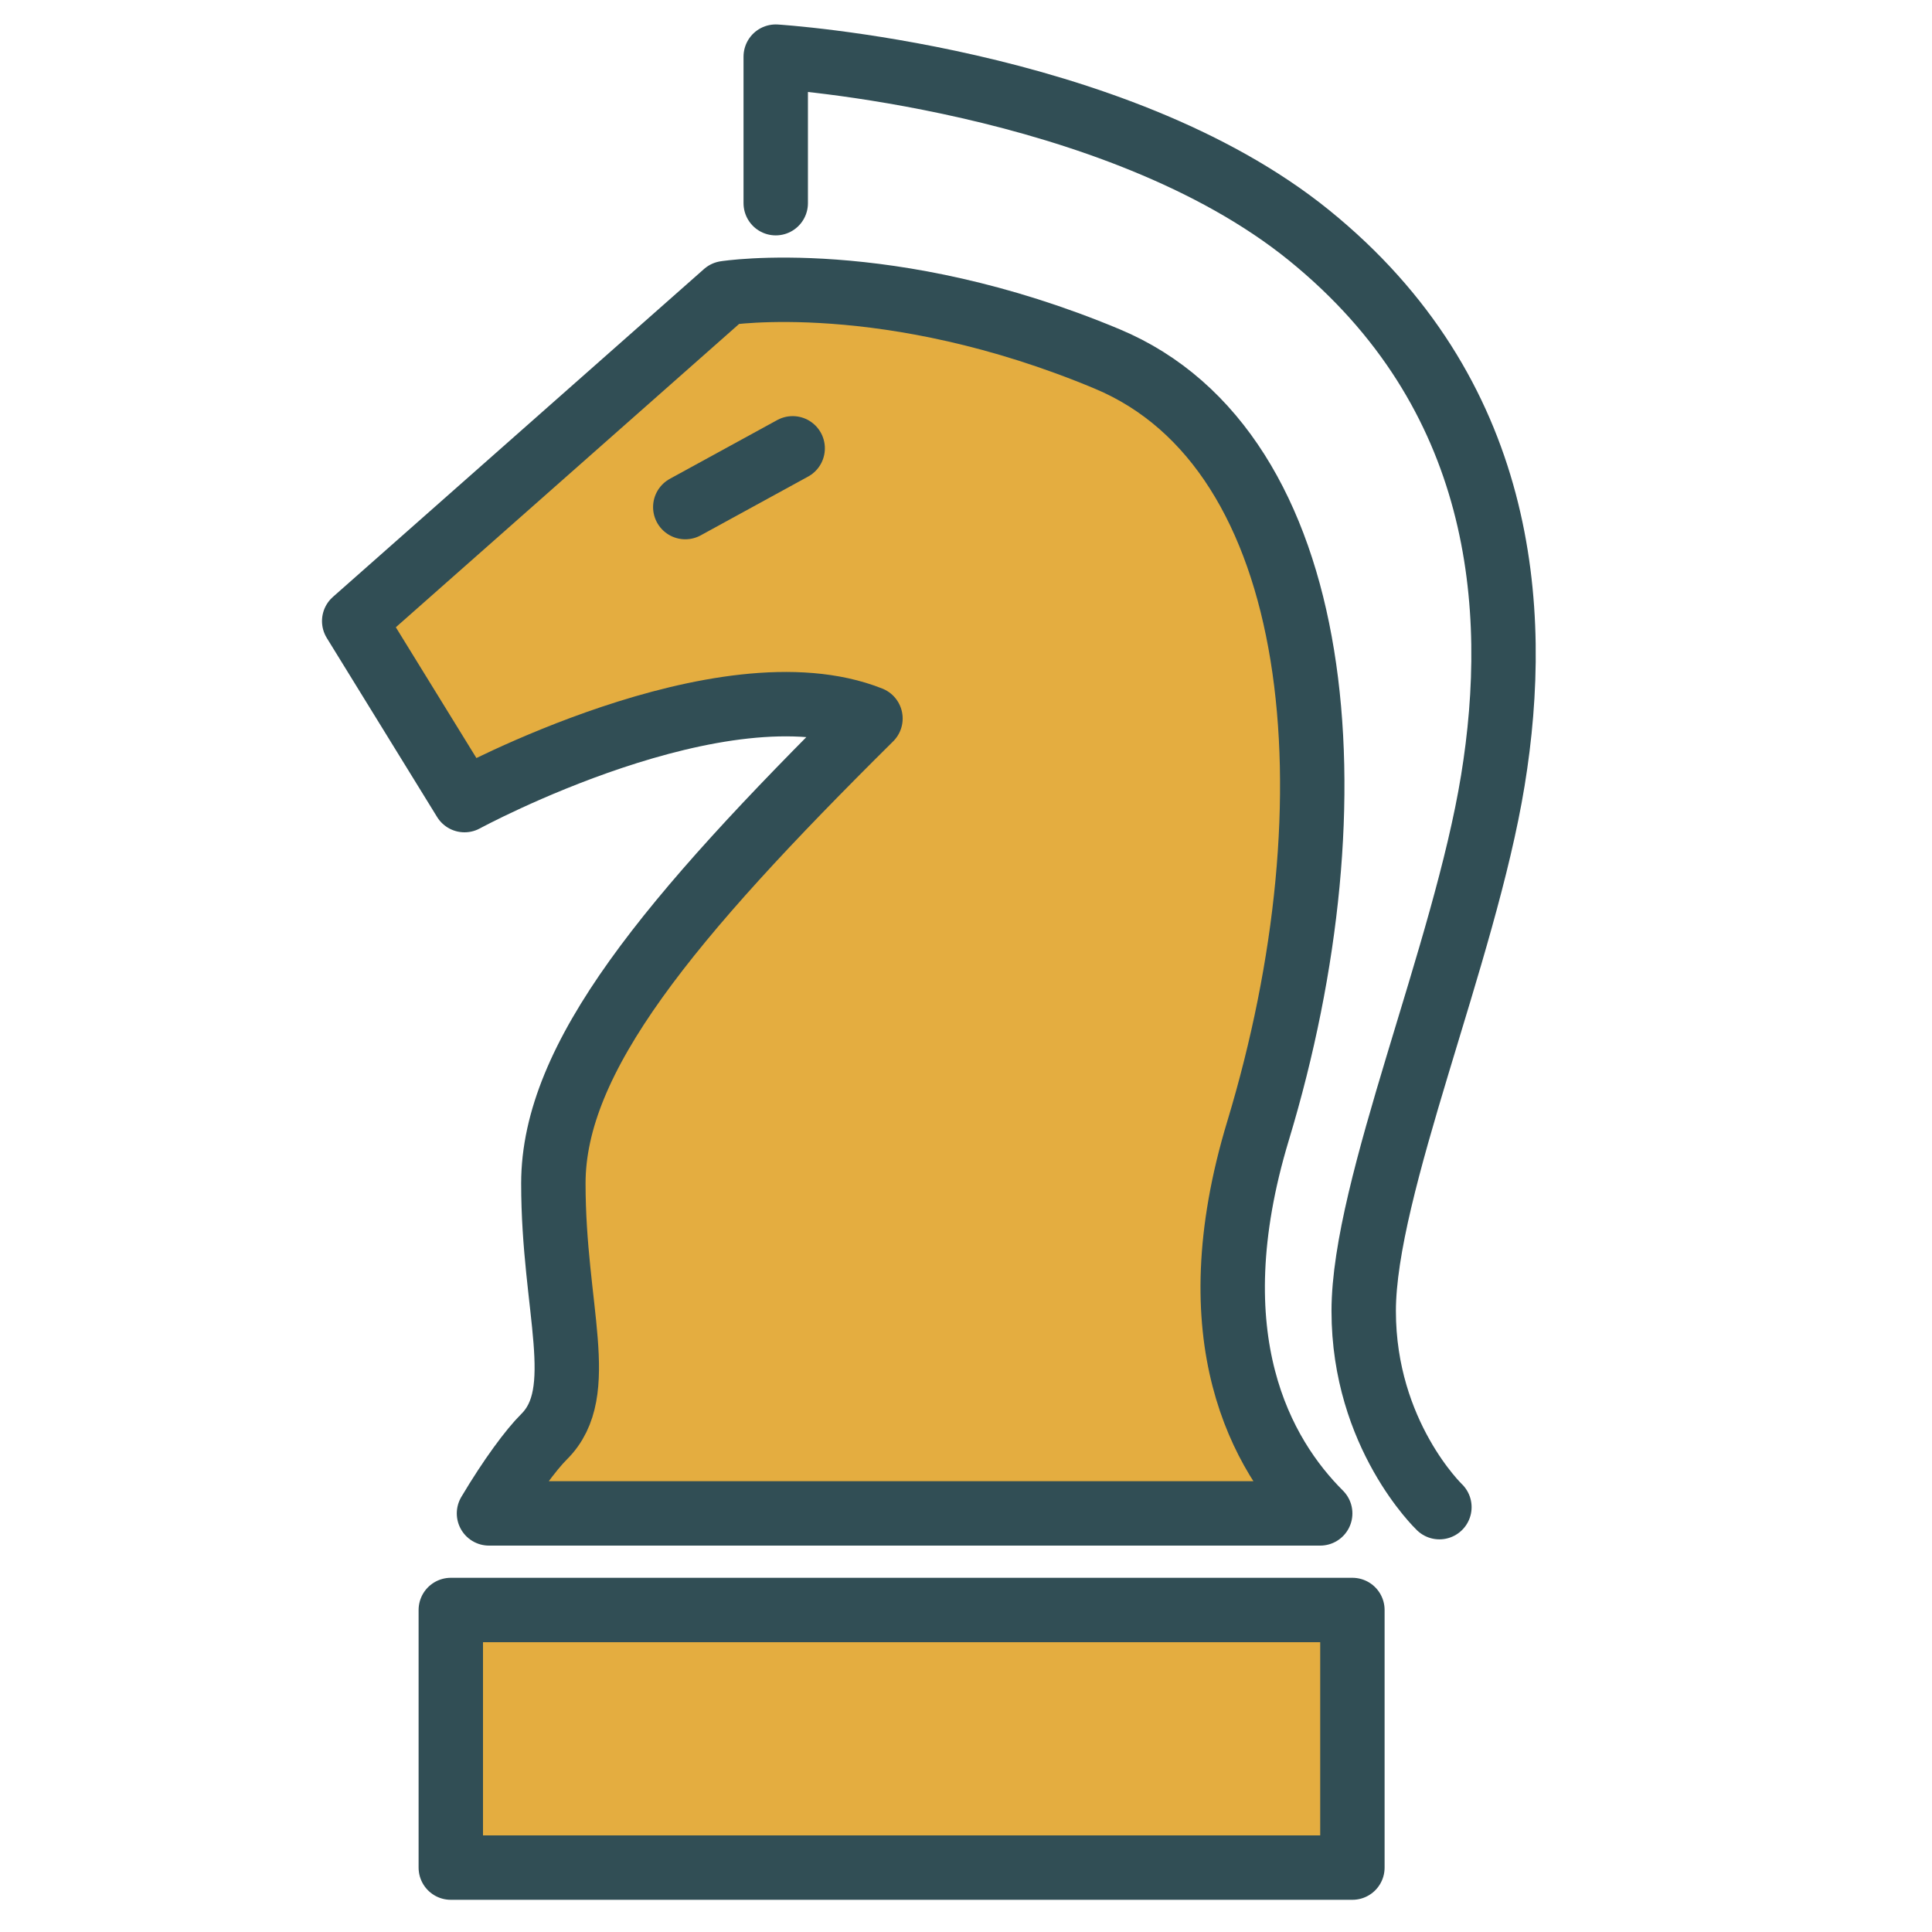 <?xml version="1.0" encoding="UTF-8" standalone="no"?>
<svg width="60px" height="60px" viewBox="0 0 60 60" version="1.1" xmlns="http://www.w3.org/2000/svg" xmlns:xlink="http://www.w3.org/1999/xlink" xmlns:sketch="http://www.bohemiancoding.com/sketch/ns">
    <!-- Generator: Sketch 3.2.2 (9983) - http://www.bohemiancoding.com/sketch -->
    <title>Chess</title>
    <desc>Created with Sketch.</desc>
    <defs></defs>
    <g id="colored" stroke="none" stroke-width="1" fill="none" fill-rule="evenodd" sketch:type="MSPage">
        <g id="Activities_sliced" sketch:type="MSLayerGroup" transform="translate(-840, -240)"></g>
        <g id="Activities" sketch:type="MSLayerGroup" transform="translate(-854, -242)" stroke="#314E55" stroke-width="2" stroke-linecap="round" stroke-linejoin="round">
            <g id="Chess" transform="translate(865, 243)" sketch:type="MSShapeGroup">
                <path d="M4.186,46 C4.851,44.882 5.496,44.016 5.897,43.618 C7.294,42.232 6.185,39.651 6.185,35.751 C6.185,31.85 9.738,27.553 16.033,21.314 C11.447,19.491 3.426,23.848 3.426,23.848 L0,18.288 C0,18.288 11.526,8.104 11.526,8.104 C11.526,8.104 16.58,7.302 23.384,10.147 C30.189,12.993 31.176,23.848 28.07,34.117 C26.118,40.568 28.19,44.195 30,46 L4.186,46 Z" id="Path-2025" fill="#E4AD40"></path>
                <rect id="Rectangle-1051" fill="#E4AD40" x="3" y="49" width="28" height="8"></rect>
                <path d="M13.091,5.31 L13.091,0.759 C13.091,0.759 23.611,1.412 29.653,6.307 C35.695,11.203 36.244,17.836 35.362,23.238 C34.481,28.641 31.351,35.867 31.351,39.716 C31.351,43.564 33.702,45.806 33.702,45.806" id="Path-2026"></path>
                <path d="M10.282,14.748 L13.617,12.923" id="Path-2208"></path>
            </g>
        </g>
    </g>
</svg>